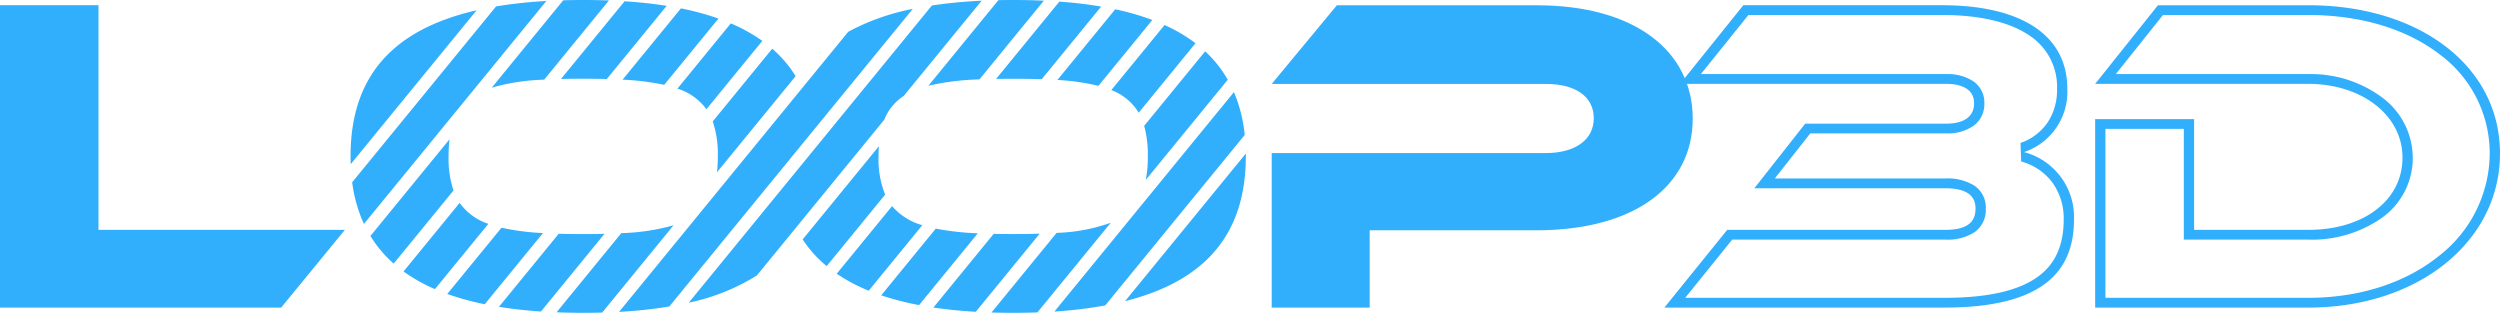 <svg id="logo" xmlns="http://www.w3.org/2000/svg" width="319.676" height="40" viewBox="0 0 319.676 40">
  <g id="_2551973691136" transform="translate(0 0)">
    <g id="Group_4" data-name="Group 4" transform="translate(212.824 0.669)">
      <path id="Path_32" data-name="Path 32" d="M1855.062,23.205a15.7,15.7,0,0,0-6.388-12.66c-4.121-3.186-9.977-5.046-16.811-5.046h-18.578l-6.034,7.556h24.612a15.3,15.3,0,0,1,9.44,2.986,9.649,9.649,0,0,1,3.919,7.685,9.4,9.4,0,0,1-3.841,7.635,15.572,15.572,0,0,1-9.519,2.86h-15.915V20.062h-10.023v21.6h25.938c6.716,0,12.531-2,16.663-5.32a16.685,16.685,0,0,0,6.536-13.138Zm1.315,0c0-11.154-10.281-18.955-24.514-18.955h-19.224l-8.029,10.056h27.253c6.812,0,12.045,3.987,12.045,9.42,0,5.547-5.05,9.247-12.045,9.247h-14.6V18.813H1804.61v24.1h27.253C1845.975,42.912,1856.377,34.417,1856.377,23.205Z" transform="translate(-1749.525 -4.25)" fill="#31affd" fill-rule="evenodd"/>
      <path id="Path_33" data-name="Path 33" d="M1457.454,41.662h33.166c6.081,0,9.942-1.1,12.245-2.937,2.186-1.74,2.987-4.228,2.987-7.083a7.807,7.807,0,0,0-1.458-4.732,7.391,7.391,0,0,0-3.984-2.682l-.082-2.368a6.934,6.934,0,0,0,3.447-2.59A7.5,7.5,0,0,0,1505,14.942a7.837,7.837,0,0,0-3.606-6.871c-2.56-1.711-6.371-2.572-11.078-2.572h-24.78l-6.08,7.556h31.408a5.956,5.956,0,0,1,3.4.9,3.28,3.28,0,0,1,1.442,2.833,3.421,3.421,0,0,1-1.42,2.907,5.784,5.784,0,0,1-3.423.944h-17.416l-4.54,5.764h21.773a6.473,6.473,0,0,1,3.749.917,3.353,3.353,0,0,1,1.46,2.934,3.475,3.475,0,0,1-1.444,3.02,6.338,6.338,0,0,1-3.765.945h-27.216Zm-2.664,1.249h35.83c12.835,0,16.547-4.854,16.547-11.269a8.578,8.578,0,0,0-6.387-8.611,8.139,8.139,0,0,0,5.535-8.09c0-7.109-6.266-10.692-16-10.692h-25.428L1456.8,14.306h34.066c1.764,0,3.527.577,3.527,2.485,0,1.964-1.7,2.6-3.527,2.6H1472.8l-6.508,8.265h24.393c2.737,0,3.893.925,3.893,2.6,0,1.792-1.156,2.717-3.893,2.717h-27.86Z" transform="translate(-1454.79 -4.25)" fill="#31affd" fill-rule="evenodd"/>
    </g>
    <g id="Group_5" data-name="Group 5">
      <path id="Path_34" data-name="Path 34" d="M1086.524,18.755c0-8.611-7.36-14.5-19.952-14.5h-25.549l-8.333,10.056h35.038c3.894,0,6.144,1.675,6.144,4.392,0,2.658-2.25,4.449-6.144,4.449H1032.69V42.912h12.531V33.029h21.291c12.652,0,20.012-5.721,20.012-14.274Z" transform="translate(-870.076 -3.581)" fill="#31affd"/>
      <path id="Path_35" data-name="Path 35" d="M314.417,0q-1.3,0-2.551.036L302.725,11.21a27.036,27.036,0,0,1,6.7-1.023L317.71.06Q316.11,0,314.417,0Zm-4.71.127a58.93,58.93,0,0,0-6.431.694l-18.4,22.484a18.293,18.293,0,0,0,1.505,5.329L309.707.127ZM300.79,1.313c-10.744,2.463-16.12,8.475-16.12,18.659,0,.345.006.686.019,1.022l16.1-19.681Zm-13.58,28.86a15.341,15.341,0,0,0,2.975,3.532l7.647-9.346a13.059,13.059,0,0,1-.63-4.388,17.692,17.692,0,0,1,.123-2.161Zm4.234,4.539a20.936,20.936,0,0,0,4.017,2.257l6.831-8.349a7.255,7.255,0,0,1-3.671-2.681ZM311.576,10.1q1.346-.034,2.841-.031,1.594,0,3.019.036L325.095.748q-2.527-.4-5.385-.586L311.576,10.1ZM297.037,37.589a34.719,34.719,0,0,0,4.789,1.314l7.447-9.1a31.368,31.368,0,0,1-5.3-.685Zm22.417-27.4a32.239,32.239,0,0,1,5.326.658l6.932-8.474a35.042,35.042,0,0,0-4.8-1.3ZM303.64,39.233q2.52.407,5.374.6l8.127-9.93q-1.294.029-2.724.028c-1.105,0-2.146-.012-3.13-.04l-7.647,9.346Zm22.828-27.9a7.287,7.287,0,0,1,3.708,2.633l7.147-8.738a21.146,21.146,0,0,0-4.031-2.237Zm-15.455,28.6q1.651.065,3.4.066,1.242,0,2.433-.031l9.125-11.156a27.578,27.578,0,0,1-6.684,1Zm19.968-24.405a12.922,12.922,0,0,1,.652,4.443,17.916,17.916,0,0,1-.112,2.063l10.062-12.3a15.307,15.307,0,0,0-2.993-3.508Zm-11.975,24.35a58.567,58.567,0,0,0,6.426-.688L356.563,1.139a28.961,28.961,0,0,0-8.254,2.924Zm8.911-1.176a26.7,26.7,0,0,0,8.709-3.479l16.3-19.928a6.352,6.352,0,0,1,2.464-3.012L365.367.091a61.963,61.963,0,0,0-6.362.61Zm14.561-8.084a15.493,15.493,0,0,0,3.072,3.411l7.478-9.141a12.1,12.1,0,0,1-.841-4.916c0-.442.014-.866.039-1.271Zm16.079-19.654a32.5,32.5,0,0,1,6.527-.811L373.319.087Q371.429,0,369.4,0q-.961,0-1.891.019ZM346.839,35a21.571,21.571,0,0,0,4.089,2.17l6.853-8.376a7.845,7.845,0,0,1-3.866-2.441L346.839,35Zm20.379-24.909q1.049-.018,2.184-.018,1.951,0,3.648.055l7.6-9.286q-2.5-.429-5.343-.637ZM352.525,37.764a36.328,36.328,0,0,0,4.842,1.248l7.51-9.178a35.57,35.57,0,0,1-5.376-.6Zm22.53-27.539a28.482,28.482,0,0,1,5.247.752l6.892-8.423a33.716,33.716,0,0,0-4.746-1.367ZM359.2,39.323q2.542.38,5.417.545l8.171-9.989c-1.057.034-2.184.048-3.384.048-.871,0-1.7-.007-2.5-.024Zm22.746-27.8a6.833,6.833,0,0,1,3.5,2.889l7.269-8.883a20.3,20.3,0,0,0-3.96-2.327ZM366.626,39.958Q367.98,40,369.4,40q1.59,0,3.1-.054l9.377-11.462a22.691,22.691,0,0,1-6.921,1.293l-8.328,10.181Zm19.524-23.866a13.938,13.938,0,0,1,.468,3.88,15.666,15.666,0,0,1-.263,3.036l10.486-12.815a15.205,15.205,0,0,0-2.894-3.631ZM374.671,39.838a56.329,56.329,0,0,0,6.5-.781l17.836-21.8a18.83,18.83,0,0,0-1.379-5.48Zm9.032-1.328c10.275-2.579,15.446-8.579,15.446-18.539,0-.112,0-.223,0-.336Z" transform="translate(-239.844 0)" fill="#31affd"/>
      <path id="Path_36" data-name="Path 36" d="M12.593,32.972V4.25H0V42.912H35.951L44.1,32.972Z" transform="translate(0 -3.581)" fill="#31affd"/>
    </g>
  </g>
</svg>
